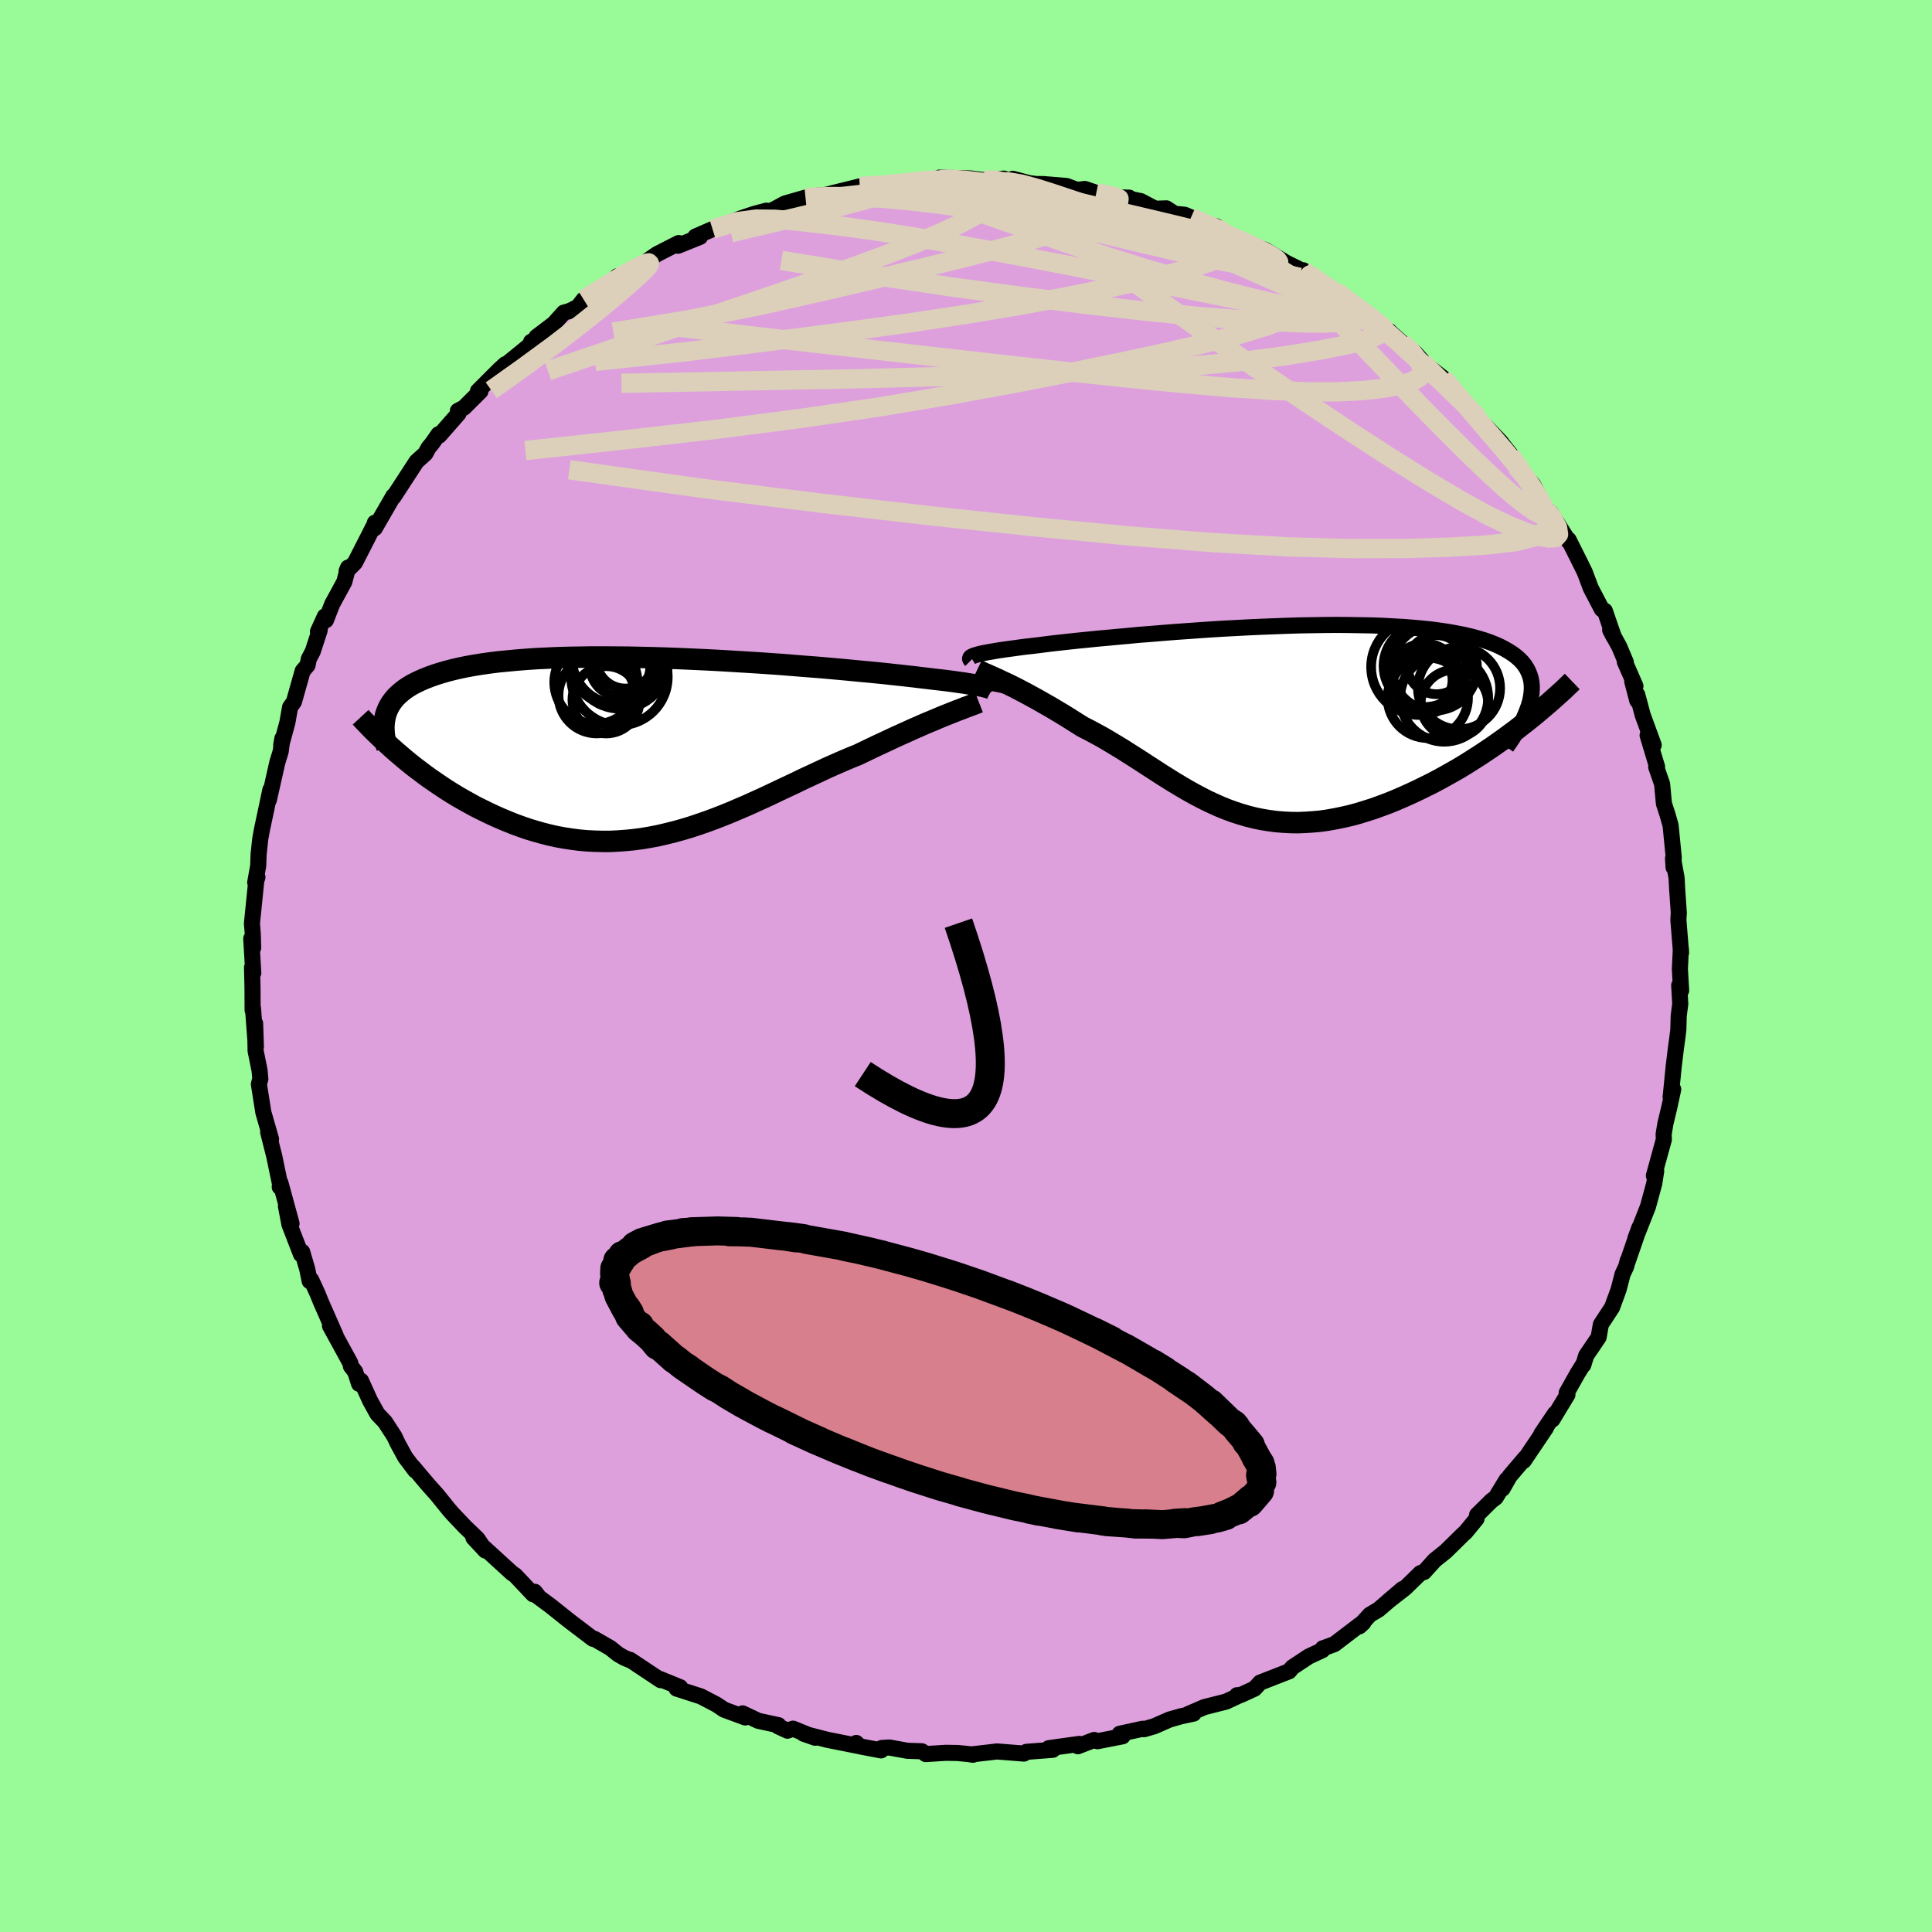 <svg xmlns="http://www.w3.org/2000/svg" width="500" height="500" viewBox="-100 -100 200 200"><defs><clipPath id="c"><path d="m34.11-6.18-.22-.06-.25-.05-.28-.05-.32-.06-.35-.06-.38-.06-.41-.07-.45-.06-.48-.07-.52-.07-.55-.07-.59-.07-.62-.07-.65-.08-.69-.08-.56-.07-.64-.07-.69-.08-.75-.08-.82-.09-.87-.09-.93-.09-.98-.09-1.03-.1-1.07-.1-1.12-.1-1.16-.1-1.19-.09-1.23-.1-1.25-.1-1.28-.09-1.31-.09-1.31-.08-1.33-.08-1.34-.08L5.14-9 3.8-9.06l-1.34-.06-1.34-.05-1.33-.04-1.31-.03-1.3-.03-1.28-.01-1.26-.01H-6.6l-1.21.02-1.17.02-1.15.03-1.12.05-1.07.05-1.05.07-1 .08-.97.09-.93.09-.89.11-.85.12-.81.13-.77.14-.73.15-.69.16-.65.17-.62.18-.58.18-.55.2-.52.2-.48.21-.46.22-.42.22-.39.24-.35.24-.33.26-.3.26-.27.27-.23.27-.22.29-.18.29-.16.3-.13.31-.11.31L-26.45.9l.48.41.49.4.5.4.52.39.53.4.54.39.55.38.56.38.57.38.59.37.59.36.61.35.61.34.62.34.64.32.65.32.66.31.68.3.69.29.7.28.71.26.72.25.73.22.74.21.75.19.76.17.77.14.78.12.78.1.79.07.8.04.8.02h.81l.81-.04.82-.06.82-.08.83-.11.83-.14.83-.16.83-.19.84-.21.84-.23.84-.25.84-.28.84-.29.84-.31.85-.33.84-.34.84-.36.84-.36.84-.38.84-.38.83-.39.84-.4.83-.39.83-.39.82-.4.82-.38.82-.38.81-.38.81-.36.8-.35.8-.34.79-.32.67-.32.66-.32.65-.31.65-.3.64-.3.62-.29.62-.28.6-.27.59-.27.58-.25.56-.25.55-.23.53-.22.51-.22.49-.2"/></clipPath><clipPath id="b"><path d="m-30.89-6.8.2-.06.22-.06.26-.06.29-.06.32-.06.36-.06.39-.07.43-.07.47-.07.5-.07.53-.07.57-.08.6-.08.64-.07.67-.08.55-.07.62-.08.68-.08.74-.08.8-.09.86-.09.91-.09.97-.1 1.01-.09 1.06-.1 1.11-.1 1.14-.11 1.18-.09 1.21-.1 1.24-.1 1.26-.09 1.28-.09 1.3-.09 1.31-.08 1.32-.07 1.33-.07 1.32-.06 1.32-.05 1.31-.05 1.3-.04 1.29-.02 1.27-.02 1.24-.01 1.23.01 1.19.02 1.17.02 1.14.04 1.1.06 1.06.06 1.03.08.99.09.95.1.9.12.86.13.82.15.77.15.73.17.69.19.64.19.6.21.56.22.51.23.48.25.43.25.4.26.37.28.32.28.29.3.25.31.21.33.17.33.14.35.11.35.07.37.04.38v.39l-.03.41-.06.41-.09.42-.88 2.5-.59.46-.61.45-.62.46-.64.45-.64.45-.66.44-.66.44-.68.43-.68.43-.69.42-.7.4-.71.4-.71.39-.72.38-.73.36-.73.36-.75.35-.76.34-.76.33-.77.31-.78.29-.77.28-.79.25-.78.24-.78.21-.79.18-.78.16-.78.14-.77.11-.78.07-.77.05-.76.03-.76-.01-.76-.04-.75-.06-.74-.1-.74-.12-.73-.15-.72-.18-.72-.21-.71-.23-.71-.26-.7-.28-.69-.31-.69-.32-.68-.35-.68-.36-.68-.38-.68-.4-.67-.4-.67-.42-.67-.42-.66-.43-.67-.43-.67-.44-.67-.43-.68-.43-.67-.43-.68-.41-.68-.41-.68-.4-.69-.38-.69-.37-.69-.35-.56-.35-.55-.35-.54-.34-.54-.33-.54-.32-.53-.32-.53-.3-.52-.3-.51-.29-.5-.27-.49-.27-.48-.25-.47-.25-.46-.23-.44-.22"/></clipPath><filter id="a"><feTurbulence baseFrequency=".05" numOctaves="3" result="noise" type="noise"/><feDisplacementMap in="SourceGraphic" in2="noise" scale="2"/></filter></defs><rect width="100%" height="100%" x="-100" y="-100" fill="#98FB98"/><path fill="plum" stroke="#000" stroke-linejoin="round" stroke-width="1.667" d="m73.9.31.13 2.22-.2-.53.11 1.92-.16 1.24-.04 1.47-.12.94-.13.94-.22 1.81-.3 2.99-.03.24.27-.79-.4 1.86-.41 1.7-.18 1.09.02.56-1.03 3.74.24-.49-.2 1.28-.65 2.4-1.32 3.35.43-1.18-1.21 3.51.01-.11-.18.67-.36.76-.4 1.54-.07.21-.62 1.69-1.16 1.77-.23 1.32-1.29 1.9-.3.98.04-.15-.65 1.05-1.11 1.98.08.19-1.55 2.56.27-.61-1.43 2.12.5-.66-2.31 3.43.15-.3-1.61 1.89-.74 1.3.42-.93-1.12 1.84-.45.34-1.48 1.46-.06.4-1.13 1.38-.24.21-1.82 1.79-1.14.91-1.11 1.23-.36.1-1.6 1.56-1.75 1.36 1.49-1.27-2.48 2.13-.91.54-1.08 1.2.41-.37-.12.02-2.87 2.19-.57.21-.63.22-.04.19-1.42.66-1.69 1.12-.34.41-3 1.17-.58.63-1.42.65-.4.03.22.03-1.35.63-2.25.57-1.71.74.6-.07-1.31.28-1.19.34-1.57.69-1.06.31-.14-.05-2.38.52.3.26-2.6.51-.34-.13-1.69.65.15-.24-3.16.44.41.17-2.73.21-.25.18-2.79-.22-2.68.31.19.03-.54-.08-1.05-.1-1.22-.02-2.08.13-.4-.29-1.49-.05-1.88-.34-.79.05-.06.25-2.2-.42-.37-.35.15.3-3.16-.63-2.45-.63 1.21.42-2.29-.94-.58.21-1.01-.47.08-.1-2.09-.45-1.63-.77.27.42-2.19-.81-.77-.52-1.63-.85-2.51-.81-.07-.23.44.09-2.08-.85.06.12-3.16-2.1.03.05-.6-.25-.67-.38-.81-.65-1.65-.95h-.15l-1.95-1.48-.7-.54-1.74-1.39-1.8-1.33.17-.13.3.38-.47-.12-1.86-1.97-.33-.22-3.37-3.08-.62-.58 1.23 1.32-.81-1.21-1.32-1.27-1.27-1.34-.34-.39-1.26-1.56-.98-1.1-1.52-1.8.25.39-1.04-1.38-.78-1.43-.35-.74-.97-1.49-.78-.82-.76-1.37-.94-2.07-.2.32-.4-1.25-.44-.56-.07-.35-2.1-3.84.13.11.47.92-1.53-3.48-.37-.91-.64-1.39-.16.12-.26-1.26-.52-1.77-.12.26-1.2-3.1-.36-1.9.58 1.81-1.15-4.21-.07.43.03-.3-.6-2.89-.63-2.49.26.59.04.14-.8-2.79-.27-1.71-.19-1.2.15-.54-.08-.88-.41-2.03-.05-2.83.08 2.4-.3-3.97-.04.19-.01-2.31-.05-2.11.13.57-.21-3.55.2.94-.05-1.55-.08-.96.45-4.44.12-.35-.23.54.31-1.74.04-1.17.17-1.59.17-.94.39-1.83.49-2.32-.18 1.09.04-.11.86-3.82.35-1.14.17-1.33-.12.7.64-2.36.28-1.58.4-.56.9-3.19.51-.6.13-.65.41-.78.71-2.18-.18.14.72-1.58.11.39.65-1.67 1.25-2.29.39-1.48-.15.36.87-.88 1.37-2.68.65-1.28.04-.17-.01.57 1.83-3.17.09-.16.01.1 2.39-3.67.92-.83.32-.6.34-.4.7-1 .07.14 1.99-2.27-.06-.29.63-.33 1.7-1.69-.25-.03 2.22-2.22.6-.55-.03.12 2.8-2.28-.09-.17.69-.35-.14-.15 1.81-1.37 1.03-1.15.56-.15.9-.44.59-.76 1.86-1.2 1.81-.92-.21-.28.39.18 3.24-2.02-.38.15.88-.61 2.25-1.15-.07.28 2.28-.92-.48-.03.92-.4.85-.37 2.95-1.12 1.35-.45 1.27-.34-.59.31 1.29-.39 1.22-.66 2.26-.65-.12.08.94-.22 1.25-.12.74-.2 2.68-.66 1.25-.1-.05.17 2.57-.35 1.12-.09 1.93-.27-1.08.03.55.07 2.03-.17-.08-.2 3.17.08 1.49.19 2.03-.17-1.12.28 2.24.04-.21-.3 1.71.45.72.09h.69l2.44.2 1.1.41.8-.1 1.19.4 3.13.65.27-.15-.67-.02 1.87.38 1.5.79 1.15-.04.86.56 1.03.1.66.28 2.28 1.11.32-.2.22.33 1.37.73.79.37L31-74.11l2.46 1.53-1.78-1.11 1.52.92 2.52 1.24-.81-.49.75.81 2.31 1.13 1.84 1.47-1.43-1.19 3.32 2.44-.4-.35 1.53 1.34 1.02.67-.12-.07 2.35 2.09-.98-.82 1.39 1.02.97 1.11 1.9 1.48 1.36 1.51-.35-.39.53.74 1.45 1.57 1.04 1.23.54.48 1.43 1.5.4.53 1.15 1.43v.53l.12.08 1.16 1.29.51.56 1.19 2.24.22.41.4.24 1.89 2.99-.02-.18 1.33 2.65-.38-.76.72 1.46.63 1.67 1.14 2.18.31.16.95 2.75-.4-.77.95 1.74.67 1.59-.1-.03 1.1 2.51-.33-.48.52 1.99v-.61l.56 2.1 1.14 3.11-.63-1.01.98 3.26-.09.02.61 1.76.19 2.03.37 1.14.32 1.12.01.11.31 3.15-.01 1.09-.06-.94.37 2.02.06 1.19.17 2.44-.04.65v.13l.27 3.34-.02-.39-.1 2.07.13 2.22" filter="url(#a)"/><path fill="#fff" d="m-30.89-6.8.2-.06.22-.06.26-.06.29-.06.32-.06.36-.06.39-.07.43-.07.47-.07.5-.07.53-.07.57-.08.6-.08.64-.07.67-.08.55-.07.62-.08.68-.08.74-.08.8-.09.86-.09.91-.09.97-.1 1.01-.09 1.06-.1 1.11-.1 1.14-.11 1.18-.09 1.21-.1 1.24-.1 1.26-.09 1.28-.09 1.3-.09 1.31-.08 1.32-.07 1.33-.07 1.32-.06 1.32-.05 1.31-.05 1.3-.04 1.29-.02 1.27-.02 1.24-.01 1.23.01 1.19.02 1.17.02 1.14.04 1.1.06 1.06.06 1.03.08.99.09.95.1.9.12.86.13.82.15.77.15.73.17.69.19.64.19.6.21.56.22.51.23.48.25.43.25.4.26.37.28.32.28.29.3.25.31.21.33.17.33.14.35.11.35.07.37.04.38v.39l-.03.41-.06.41-.09.42-.88 2.5-.59.46-.61.45-.62.46-.64.45-.64.45-.66.44-.66.44-.68.43-.68.43-.69.42-.7.4-.71.4-.71.39-.72.38-.73.36-.73.36-.75.35-.76.34-.76.33-.77.31-.78.29-.77.28-.79.25-.78.24-.78.21-.79.18-.78.16-.78.14-.77.11-.78.07-.77.05-.76.03-.76-.01-.76-.04-.75-.06-.74-.1-.74-.12-.73-.15-.72-.18-.72-.21-.71-.23-.71-.26-.7-.28-.69-.31-.69-.32-.68-.35-.68-.36-.68-.38-.68-.4-.67-.4-.67-.42-.67-.42-.66-.43-.67-.43-.67-.44-.67-.43-.68-.43-.67-.43-.68-.41-.68-.41-.68-.4-.69-.38-.69-.37-.69-.35-.56-.35-.55-.35-.54-.34-.54-.33-.54-.32-.53-.32-.53-.3-.52-.3-.51-.29-.5-.27-.49-.27-.48-.25-.47-.25-.46-.23-.44-.22" filter="url(#a)" transform="translate(31.86 -25.38)"/><path fill="#fff" d="m34.11-6.18-.22-.06-.25-.05-.28-.05-.32-.06-.35-.06-.38-.06-.41-.07-.45-.06-.48-.07-.52-.07-.55-.07-.59-.07-.62-.07-.65-.08-.69-.08-.56-.07-.64-.07-.69-.08-.75-.08-.82-.09-.87-.09-.93-.09-.98-.09-1.03-.1-1.07-.1-1.12-.1-1.16-.1-1.19-.09-1.23-.1-1.25-.1-1.28-.09-1.31-.09-1.31-.08-1.33-.08-1.34-.08L5.14-9 3.8-9.06l-1.34-.06-1.34-.05-1.33-.04-1.31-.03-1.3-.03-1.28-.01-1.26-.01H-6.6l-1.21.02-1.17.02-1.15.03-1.12.05-1.07.05-1.05.07-1 .08-.97.09-.93.09-.89.11-.85.12-.81.13-.77.14-.73.15-.69.16-.65.17-.62.18-.58.18-.55.2-.52.2-.48.21-.46.22-.42.22-.39.24-.35.24-.33.26-.3.26-.27.27-.23.27-.22.29-.18.29-.16.3-.13.31-.11.31L-26.45.9l.48.41.49.4.5.4.52.39.53.4.54.39.55.38.56.38.57.38.59.37.59.36.61.35.61.34.62.34.64.32.65.32.66.31.68.3.69.29.7.28.71.26.72.25.73.22.74.21.75.19.76.17.77.14.78.12.78.1.79.07.8.04.8.02h.81l.81-.04.82-.06.82-.08.83-.11.83-.14.83-.16.83-.19.84-.21.84-.23.84-.25.84-.28.84-.29.84-.31.85-.33.84-.34.84-.36.84-.36.84-.38.84-.38.83-.39.84-.4.83-.39.83-.39.82-.4.82-.38.82-.38.81-.38.81-.36.8-.35.8-.34.79-.32.67-.32.66-.32.65-.31.65-.3.64-.3.62-.29.62-.28.6-.27.59-.27.58-.25.56-.25.55-.23.53-.22.51-.22.49-.2" filter="url(#a)" transform="translate(-32.1 -22.7)"/><g fill="none" stroke="#000" transform="translate(31.86 -25.38)"><path stroke-linejoin="round" stroke-width="1.667" d="m-31.34-6.27-.05-.05-.03-.06-.02-.05.01-.05.02-.05.05-.06.08-.05.1-.05.13-.06.16-.05.2-.06.22-.06.26-.06.29-.06.32-.06.36-.06.39-.07.43-.07.47-.07.5-.07.53-.07.57-.08.6-.08.64-.07.67-.08.55-.07.62-.08.68-.08.74-.08.8-.09.86-.09.91-.09.97-.1 1.01-.09 1.06-.1 1.11-.1 1.14-.11 1.18-.09 1.21-.1 1.24-.1 1.26-.09 1.28-.09 1.3-.09 1.31-.08 1.32-.07 1.33-.07 1.32-.06 1.32-.05 1.31-.05 1.3-.04 1.29-.02 1.27-.02 1.24-.01 1.23.01 1.19.02 1.17.02 1.14.04 1.1.06 1.06.06 1.03.08.99.09.95.1.9.12.86.13.82.15.77.15.73.17.69.19.64.19.6.21.56.22.51.23.48.25.43.25.4.26.37.28.32.28.29.3.25.31.21.33.17.33.14.35.11.35.07.37.04.38v.39l-.03.41-.06.41-.09.42-.12.43-.16.44-.18.46-.2.46-.24.47-.26.48-.28.48-.31.5-.34.51-.35.51" filter="url(#a)"/><path stroke-linejoin="round" stroke-width="2.222" d="m-30.71-5.26.21.1.24.11.26.12.3.13.32.14.35.16.37.16.39.19.41.19.43.2.44.22.46.23.47.25.48.25.49.27.5.27.51.29.52.3.53.3.53.32.54.32.54.33.54.34.55.35.56.35.69.35.69.37.69.38.68.4.68.41.68.41.67.43.68.43.67.43.67.44.67.43.66.43.67.42.67.42.67.4.68.4.68.38.68.36.68.35.69.32.69.31.7.28.71.26.71.23.72.21.72.18.73.15.74.12.74.1.75.06.76.04.76.01.76-.03.77-.05.78-.07.77-.11.78-.14.78-.16.79-.18.78-.21.78-.24.79-.25.77-.28.78-.29.77-.31.76-.33.76-.34.75-.35.73-.36.73-.36.72-.38.71-.39.71-.4.7-.4.69-.42.68-.43.68-.43.66-.44.66-.44.64-.45.64-.45.62-.46.61-.45.59-.46.59-.46.57-.46.56-.46.54-.46.53-.45.52-.46.5-.45.5-.45.47-.45.47-.45" filter="url(#a)"/><circle cx="15.619" cy="-4.42" r="3.58" clip-path="url(#b)" filter="url(#a)"/><circle cx="16.849" cy="-5.81" r="3.052" clip-path="url(#b)" filter="url(#a)"/><circle cx="16.624" cy="-5.47" r="4.416" clip-path="url(#b)" filter="url(#a)"/><circle cx="15.949" cy="-2.375" r="4.16" clip-path="url(#b)" filter="url(#a)"/><circle cx="19.179" cy="-3.375" r="4.252" clip-path="url(#b)" filter="url(#a)"/><circle cx="15.449" cy="-4.225" r="3.056" clip-path="url(#b)" filter="url(#a)"/><circle cx="15.624" cy="-5.69" r="4.26" clip-path="url(#b)" filter="url(#a)"/><circle cx="17.644" cy="-2.39" r="4.552" clip-path="url(#b)" filter="url(#a)"/><circle cx="18.699" cy="-1.795" r="3.492" clip-path="url(#b)" filter="url(#a)"/><circle cx="15.049" cy="-5.575" r="4.968" clip-path="url(#b)" filter="url(#a)"/></g><g fill="none" stroke="#000" transform="translate(-32.1 -22.7)"><path stroke-linejoin="round" stroke-width="2.222" d="m34.91-5.73.01-.05-.01-.04-.03-.04-.04-.05-.06-.04-.08-.04-.11-.05-.13-.05-.17-.05-.18-.04-.22-.06-.25-.05-.28-.05-.32-.06-.35-.06-.38-.06-.41-.07-.45-.06-.48-.07-.52-.07-.55-.07-.59-.07-.62-.07-.65-.08-.69-.08-.56-.07-.64-.07-.69-.08-.75-.08-.82-.09-.87-.09-.93-.09-.98-.09-1.03-.1-1.07-.1-1.12-.1-1.16-.1-1.19-.09-1.23-.1-1.25-.1-1.28-.09-1.31-.09-1.31-.08-1.33-.08-1.34-.08L5.14-9 3.8-9.06l-1.34-.06-1.34-.05-1.33-.04-1.31-.03-1.3-.03-1.28-.01-1.26-.01H-6.6l-1.21.02-1.17.02-1.15.03-1.12.05-1.07.05-1.05.07-1 .08-.97.09-.93.09-.89.11-.85.12-.81.13-.77.14-.73.15-.69.16-.65.17-.62.18-.58.18-.55.2-.52.2-.48.21-.46.22-.42.22-.39.24-.35.24-.33.26-.3.26-.27.27-.23.27-.22.29-.18.29-.16.3-.13.31-.11.31-.08.32-.06.33-.04.33-.02.34.01.35.02.35.05.36.06.36.08.37.1.37" filter="url(#a)"/><path stroke-linejoin="round" stroke-width="2.222" d="m33.44-4.6-.23.09-.26.1-.29.11-.32.12-.35.13-.38.15-.4.15-.43.17-.45.18-.48.19-.49.2-.51.22-.53.22-.55.23-.56.25-.58.25-.59.27-.6.27-.62.28-.62.29-.64.3-.65.3-.65.31-.66.32-.67.32-.79.32-.8.34-.8.35-.81.36-.81.38-.82.38-.82.38-.82.4-.83.39-.83.39-.84.4-.83.39-.84.38-.84.38-.84.36-.84.36-.84.34-.85.33-.84.31-.84.29-.84.28-.84.25-.84.23-.84.21-.83.19-.83.16-.83.14-.83.11-.82.08-.82.06-.81.04h-.81l-.8-.02-.8-.04-.79-.07-.78-.1-.78-.12-.77-.14-.76-.17-.75-.19-.74-.21-.73-.22-.72-.25-.71-.26-.7-.28-.69-.29-.68-.3-.66-.31-.65-.32-.64-.32-.62-.34-.61-.34-.61-.35-.59-.36-.59-.37-.57-.38-.56-.38-.55-.38-.54-.39-.53-.4-.52-.39-.5-.4-.49-.4-.48-.41-.47-.4-.45-.4-.44-.4-.43-.4-.42-.4-.41-.39-.39-.39-.38-.4-.37-.38-.36-.39" filter="url(#a)"/><circle cx="-3.158" cy="-9.04" r="3.016" clip-path="url(#c)" filter="url(#a)"/><circle cx="-2.693" cy="-8.08" r="3.52" clip-path="url(#c)" filter="url(#a)"/><circle cx="-4.473" cy="-8.84" r="4.468" clip-path="url(#c)" filter="url(#a)"/><circle cx="-6.213" cy="-6.665" r="4.312" clip-path="url(#c)" filter="url(#a)"/><circle cx="-5.158" cy="-4.855" r="3.484" clip-path="url(#c)" filter="url(#a)"/><circle cx="-3.698" cy="-8.9" r="4.966" clip-path="url(#c)" filter="url(#a)"/><circle cx="-3.953" cy="-9.145" r="4.734" clip-path="url(#c)" filter="url(#a)"/><circle cx="-3.773" cy="-7.22" r="4.998" clip-path="url(#c)" filter="url(#a)"/><circle cx="-6.128" cy="-5.33" r="3.956" clip-path="url(#c)" filter="url(#a)"/><circle cx="-3.698" cy="-8.325" r="3.118" clip-path="url(#c)" filter="url(#a)"/></g><g fill="none" stroke="#DCD0BA" stroke-linejoin="round" stroke-width="2"><path d="m49.36-60.89.87.99.65.8.84 1.01 1.01 1.2 1.07 1.26 1.03 1.2.91 1.06.74.9.55.67.33.44.15.19v-.01l-.15-.22-.34-.51-.68-.96M34.91-72.02l.95.88.72.9.1.8-.52.75-1.07.76-1.62.8-2.2.83-2.8.87-3.43.9-4.07.95-4.68 1.01-5.31 1.09-5.95 1.16-6.61 1.21-7.34 1.23L-17-56.7l-8.81 1.14-9.53 1.09-10.27 1.11m71.5-23.22.4.43.52.58.4.67-.01.7-.58.65-1.23.62-1.85.62-2.43.66-2.98.72-3.55.79-4.14.85-4.78.89-5.44.91-6.14.93-6.89.94-7.7.99-8.56 1.05-9.33.99M-9.75-80.8l.66.02 1.16-.11.98-.1.56-.05.21.01-.05.09-.21.15-.39.22-.7.31-1.19.42-1.85.56-2.59.69-3.22.8-3.72.88-4.24 1m-15.24 6.92 1.6-.99 1.15-.71.89-.54.82-.48.77-.43.67-.35.51-.23.32-.07.09.1-.15.27-.42.45-.68.64-.95.85-1.28 1.1L-37.9-68l-2.14 1.7-2.64 2.03-3.09 2.27-3.37 2.4" filter="url(#a)"/><path d="m60.11-47.18.62.81.51 1 .1.68-.3.34-.68.05-1.01-.17-1.37-.42-1.76-.7L54-46.66l-2.72-1.49-3.26-1.93-3.79-2.36-4.32-2.79-4.85-3.22-5.39-3.67-5.91-4.12-6.42-4.58-6.83-5.07m-7.7-5.34 1.6.06 1.33.23 1.53.42 1.8.57 2.06.69 2.26.79 2.4.88 2.47.94 2.5.98 2.45.99 2.4 1.01 2.32 1 2.26.99 2.17.96 2.06.89 1.9.82 1.75.73 1.62.71 1.52.68 1.31.55" filter="url(#a)"/><path d="m35.72-71.53-.11.01.81.58 1.13.76 1.13.75 1.02.7.92.65.8.59.67.51.5.41.33.3.14.17-.04.06-.23-.06-.42-.19-.65-.33-.93-.52-1.27-.74-1.69-1.02-2.19-1.33-2.74-1.68-3.23-2M1.9-81.34l1.07-.02.45.1.32.14.22.21.09.29-.07.37-.27.47-.53.56-.82.66-1.18.76-1.58.86-2.02.96-2.49 1.05-2.97 1.16-3.44 1.27-3.92 1.4-4.43 1.54-4.99 1.69-5.61 1.87-6.21 2.08-6.8 2.31" filter="url(#a)"/><path d="m35.66-71.21 1.8 1 1.03.68.66.51.45.46.25.4.02.32-.25.21-.54.1h-.81l-1.08-.11-1.36-.2-1.68-.3-2.06-.43-2.53-.6-3.03-.77-3.53-.97-3.97-1.15-4.32-1.34-4.64-1.55-5.05-1.78-5.69-2m-25.57 2.45 2.46-.76 2.05-.28 1.98.02 2.19.19 2.55.28 2.91.36 3.22.45 3.47.55 3.68.64 3.89.71 4.08.76 4.26.82 4.35.86 4.39.89 4.33.88 4.24.86 4.15.87 4.11.95 4.12 1.02" filter="url(#a)"/><path d="m13.49-80.04 1.86.39.49.22-.03.28-.28.4-.59.51-.99.58-1.49.65-2.05.73-2.62.82-3.25.92-3.88 1.01-4.54 1.12-5.19 1.23-5.84 1.36-6.51 1.46-7.19 1.44-7.9 1.3" filter="url(#a)"/><path d="m27.48-75.52 1.28.57 1.45.67 1.02.52.62.37.36.28.16.24-.04.21-.24.17-.48.11-.75.03-1.06-.08-1.43-.2-1.82-.33-2.29-.48-2.81-.62-3.38-.79-3.94-.95-4.41-1.11-4.74-1.27-4.8-1.46m35.54 8.11-.11.01.83.61 1.17.78 1.16.78 1.06.73.96.67.84.62.71.53.53.42.33.29.12.14-.09-.01-.33-.17-.58-.33-.86-.54-1.18-.77-1.57-1.05-1.95-1.31-2.08-1.44" filter="url(#a)"/><path d="m42.83-66.37.38.5-.43.51-1.22.52-2.02.52-2.83.55-3.67.6-4.61.6-5.66.52-6.77.4-7.9.31-9.07.28-10.26.27-11.52.22-12.92.25m58.96-17.17 1.51.67.83.35.7.35.74.41.74.43.59.39.32.3v.2l-.34.09-.64.02-.93-.06-1.23-.13-1.56-.22-1.99-.32-2.48-.45-3.04-.58-3.6-.72-4.07-.87-4.42-1.03-4.53-1.23" filter="url(#a)"/><path d="m56.91-51.76.4.42.62.78.61.87.53.84.43.73.3.61.17.46v.29l-.2.09-.41-.13-.63-.35-.84-.59-1.1-.86-1.36-1.18-1.68-1.55-2.01-1.94-2.36-2.35-2.69-2.74-3-3.11-3.36-3.51-3.95-4.03" filter="url(#a)"/><path d="m60.11-47.18.36.82-.26 1.06-1.15.82-2.08.54-2.98.35-3.84.23-4.71.14-5.61.01-6.57-.18-7.57-.43-8.58-.68-9.59-.92-10.62-1.12-11.65-1.34-12.66-1.58-13.66-1.91M45.1-64.5l1.1.99.75 1.01.31.86-.26.65-.79.48-1.27.39-1.69.31-2.13.24-2.61.13h-3.16l-3.74-.15-4.37-.29-4.99-.44-5.61-.55-6.23-.67-6.84-.76-7.5-.85-8.22-.93-8.99-1.02-9.66-1.16m14.19-13.24 1.19-.12 1.74-.04 2.26.04 2.64.14 2.9.26 3.11.36 3.26.45 3.34.51 3.36.56 3.36.59 3.37.61 3.41.61 3.45.59 3.45.57 3.44.6 3.26.65" filter="url(#a)"/><path d="m-9.75-80.8.86.08 1.76.06 1.96.16 1.99.27 2.08.39 2.28.47 2.57.54 2.86.6 3.06.67 3.15.73 3.12.76 3.02.77 2.91.77 2.8.74 2.7.71 2.62.69 2.47.64 2.08.46m5.27 2.68-.03-.1.98.75 1.12.9 1.1.92 1.06.93 1.04.92 1.01.92 1.02.93 1.02.94 1.01.94.95.91.85.81.71.69.54.55.37.38.2.21.02.02-.17-.18-.39-.4-.66-.68-1.03-1.02-1.44-1.41-1.83-1.79" filter="url(#a)"/><path d="m38.38-69.8 1.89 1.48.54.73-.12.47-.68.32-1.23.19-1.79.06-2.37-.03-2.93-.12-3.52-.22-4.22-.33-5.03-.5-5.95-.67-6.86-.85-7.66-1.03-8.38-1.25-9.18-1.49m16.43-8.37.98-.05 1.93.15 2.04.26 1.94.32 1.86.38 1.87.41 1.94.45 2.03.48 2.1.5 2.13.5 2.13.5 2.07.49 1.96.47 1.8.45 1.58.4 1.21.3.66.11.03-.11" filter="url(#a)"/><path d="m-11-80.7.99-.05 1.12-.06 1.27-.12 1.19-.13.97-.11.79-.09.73-.06.71-.04.7-.01.61.02.38.05.05.08-.35.11-.77.15-1.17.17-1.54.22-1.87.26-2.17.26-2.46.28-2.92.32" filter="url(#a)"/></g><path fill="none" stroke="#000" stroke-linejoin="round" stroke-width="3" d="M-10.69 11.19Q9.12 24.27-.785-4.436" filter="url(#a)"/><path fill="#D77F8C" stroke="#000" stroke-linejoin="round" stroke-width="3" d="m30.21 54 .07-.07.11.39-.6.7-.45.52.17-.36-.83.71.31-.2-.76.62.07-.17-.9.45.26-.1-1.16.45.39-.05-.82.24-2.1.39 1.34-.21-1.66.22-1.07.21-.99-.05 1.1-.07-1.28.12-1.05.09-1.73-.08-1.13.02 1.63.01-2.06-.06-.38-.05-2.16-.15.99.06-1.39-.12.1-.02-2.9-.36.31.06-2.17-.35.17.02-3.02-.56-.21-.06 1.11.25-1.28-.3-1.19-.24-3.01-.73.04.01-2.74-.74.1.01-1.36-.39-.03-.01-.77-.22-2.87-.92.87.28-1.64-.55-2.53-.9.81.3-1.8-.66-1.27-.5-1.47-.6 1.37.57-1.92-.78-2.4-1.02-1.18-.54 1.62.71-2.65-1.18.95.43-2.85-1.4-.46-.21-.87-.45-1.72-.92-1.29-.75.92.55-1.51-.89-.89-.58-.46-.23-.08-.04-.98-.63-2.26-1.55.53.33-.6-.38-.72-.58-.12-.05-1.62-1.45-.12.04-.54-.66-.69-.63-.64-.52.07.01-.06-.23-.29-.12-.74-.87-.35-.86.33.52-.32-.33-.77-1.45-.17-.62-.05-.03-.08-.38-.24-.31.28.08-.1-.39-.09-.6.02-.57.33-.35-.02-.46.26.07.22-.61.22-.05-.11.17.65-.57.24-.15.99-.54.05-.21-.71.38 1.91-.73-.81.23 1.46-.44.7-.18-.43.14.95-.19-.48.02 2.08-.26-.48.01 1.15-.08-.26-.01 2.83-.09.07.01 1.82.05-.78.03 1.67.02h-.4l.97.03 3.11.37.85.09.74.13-.92-.14.53.05 1.16.16.3.09 3.89.69-.05.02 1 .21-1.04-.24 2.92.65-.78-.17 1.88.44-.33-.08 3.16.84 1.74.5 2.13.66 1.05.34-1.2-.39 1.1.35 1.41.48.41.14.59.2.3.11 3.08 1.14-.53-.21 1.89.74 1.24.51.13.05 2.61 1.12-.97-.42 1.36.6 2.02.96 2.56 1.24-1.77-.88 3.33 1.75-.17-.11.51.29 1.86 1.07-.52-.29 2.22 1.29-1.19-.73 2.87 1.84-.28-.16 1.56 1.08-1.83-1.23 1.18.72 1.75 1.34.52.45 1.15 1.03-.94-.94 1.92 1.86.68.54-.6-.49.4.25.36.53.62.72.74.89-.38-.33.43.48.02.12.8 1.47-.31-.52.45.7.19 1.07-.07-.67.04.8-.12-.02.14.73-.24.27" filter="url(#a)"/></svg>
